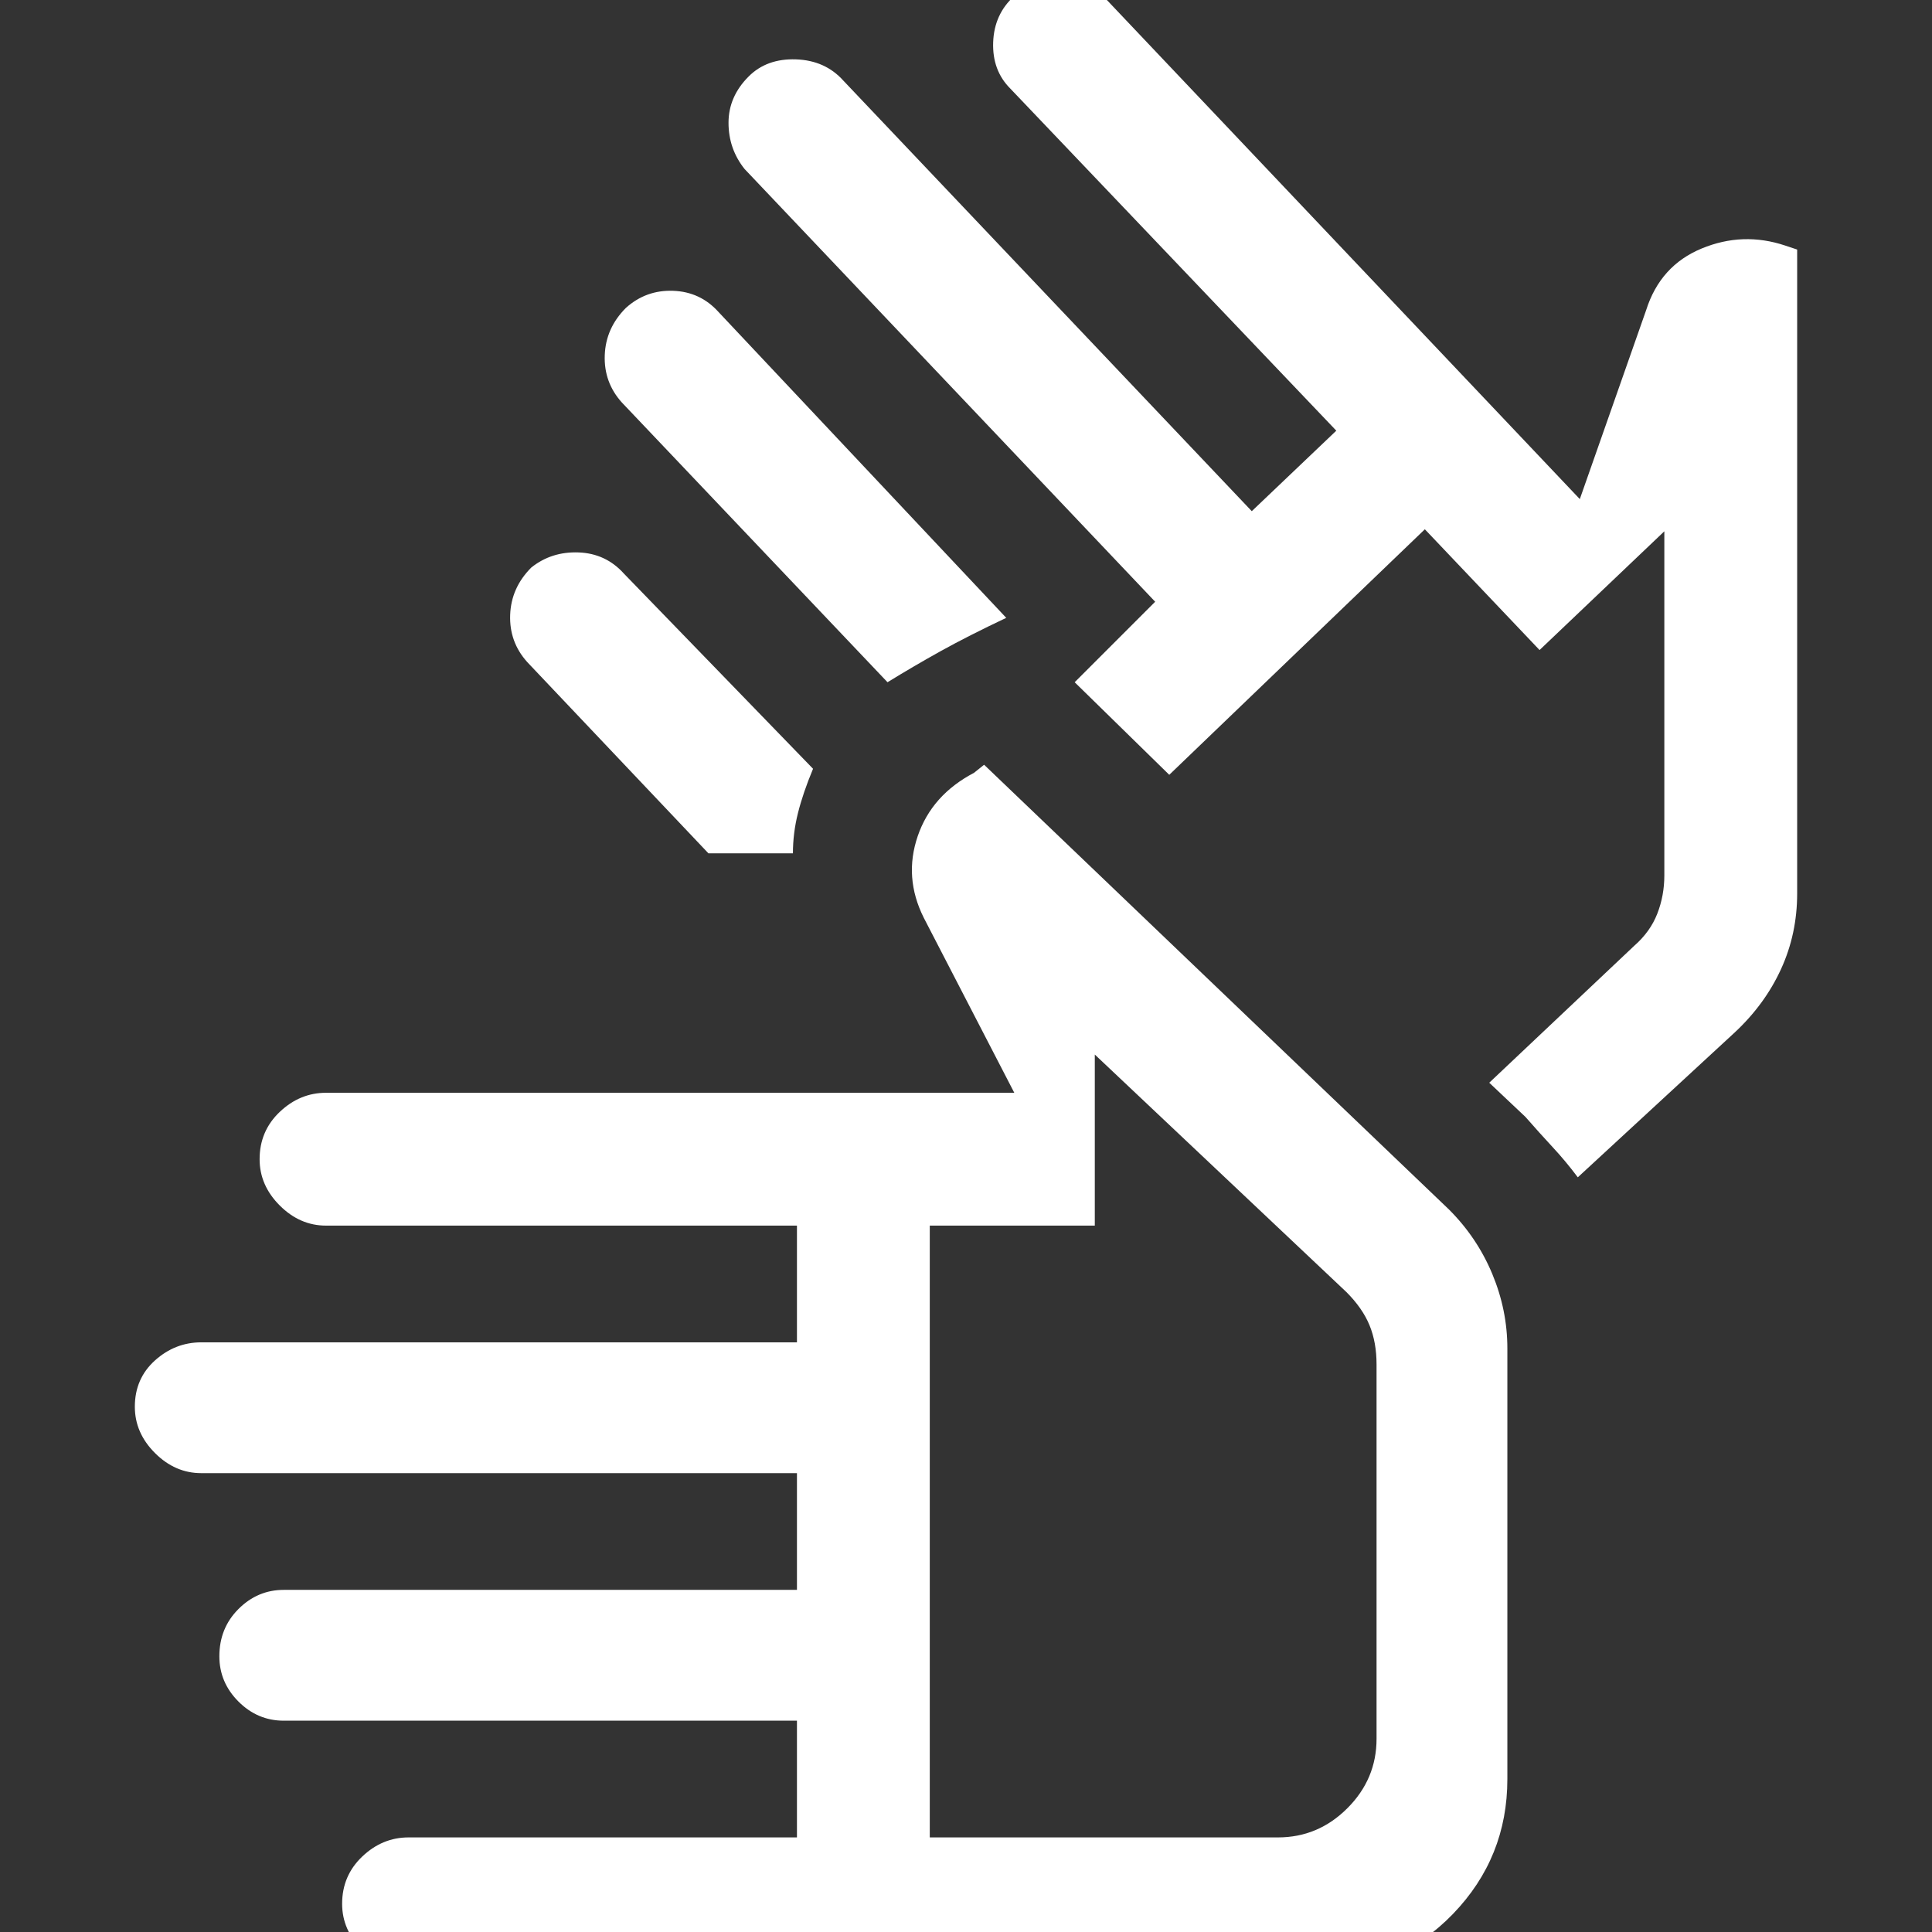 <svg xmlns="http://www.w3.org/2000/svg" height="48" width="48"><rect width="100%" height="100%" fill="#333333" stroke="none"/><path fill="#FFFFFF" d="M10.15 48.95Q9.5 48.95 9 48.45Q8.5 47.95 8.5 47.3Q8.5 46.6 9 46.125Q9.5 45.65 10.15 45.65H19.8V42.75H7.05Q6.4 42.75 5.925 42.275Q5.45 41.8 5.45 41.15Q5.45 40.45 5.925 39.975Q6.4 39.5 7.05 39.5H19.8V36.6H5Q4.35 36.6 3.85 36.1Q3.35 35.6 3.35 34.95Q3.35 34.25 3.85 33.8Q4.35 33.35 5 33.35H19.8V30.45H8.1Q7.45 30.45 6.95 29.95Q6.45 29.45 6.45 28.8Q6.45 28.1 6.95 27.625Q7.45 27.15 8.1 27.15H25.2L22.95 22.8Q22.45 21.8 22.8 20.775Q23.15 19.75 24.2 19.2L24.45 19L36 30.05Q36.7 30.75 37.075 31.65Q37.45 32.55 37.45 33.5V44.2Q37.45 46.15 36.1 47.55Q34.75 48.95 32.75 48.95ZM23.1 45.65H31.75Q32.75 45.65 33.475 44.925Q34.2 44.2 34.2 43.2V33.9Q34.2 33.35 34.025 32.925Q33.85 32.5 33.45 32.1L27.2 26.2V30.45H23.1ZM22.05 16.95 15.45 10Q15 9.5 15.025 8.825Q15.05 8.15 15.55 7.65Q16.05 7.2 16.725 7.225Q17.4 7.25 17.85 7.75L25 15.35Q24.05 15.8 23.375 16.175Q22.7 16.55 22.05 16.95ZM17.6 21.2 13.1 16.45Q12.65 15.95 12.675 15.275Q12.7 14.6 13.2 14.1Q13.7 13.7 14.375 13.725Q15.05 13.75 15.5 14.25L20.2 19.1Q19.95 19.7 19.825 20.2Q19.7 20.7 19.7 21.2ZM39.2 29.25Q38.9 28.85 38.575 28.5Q38.25 28.15 37.9 27.75L37 26.9L40.6 23.5Q41 23.15 41.175 22.7Q41.35 22.25 41.35 21.75V13.2L38.25 16.15L35.4 13.15L29.05 19.25L26.7 16.95L28.7 14.95L18.5 4.2Q18.1 3.7 18.1 3.05Q18.1 2.4 18.6 1.9Q19.05 1.45 19.775 1.475Q20.5 1.5 20.95 2L31.1 12.7L33.2 10.7L25.1 2.2Q24.65 1.75 24.675 1.05Q24.7 0.35 25.2 -0.1Q25.7 -0.55 26.375 -0.525Q27.05 -0.5 27.5 0L39.25 12.4L40.9 7.7Q41.25 6.6 42.275 6.175Q43.3 5.75 44.35 6.1L44.65 6.2V22.2Q44.65 23.2 44.25 24.075Q43.85 24.95 43.1 25.65ZM28.65 35.9Q28.65 35.9 28.65 35.9Q28.65 35.9 28.65 35.9Q28.65 35.9 28.65 35.9Q28.65 35.9 28.65 35.9ZM32.85 22.95Q32.85 22.95 32.85 22.95Q32.85 22.95 32.85 22.95Z"/></svg>